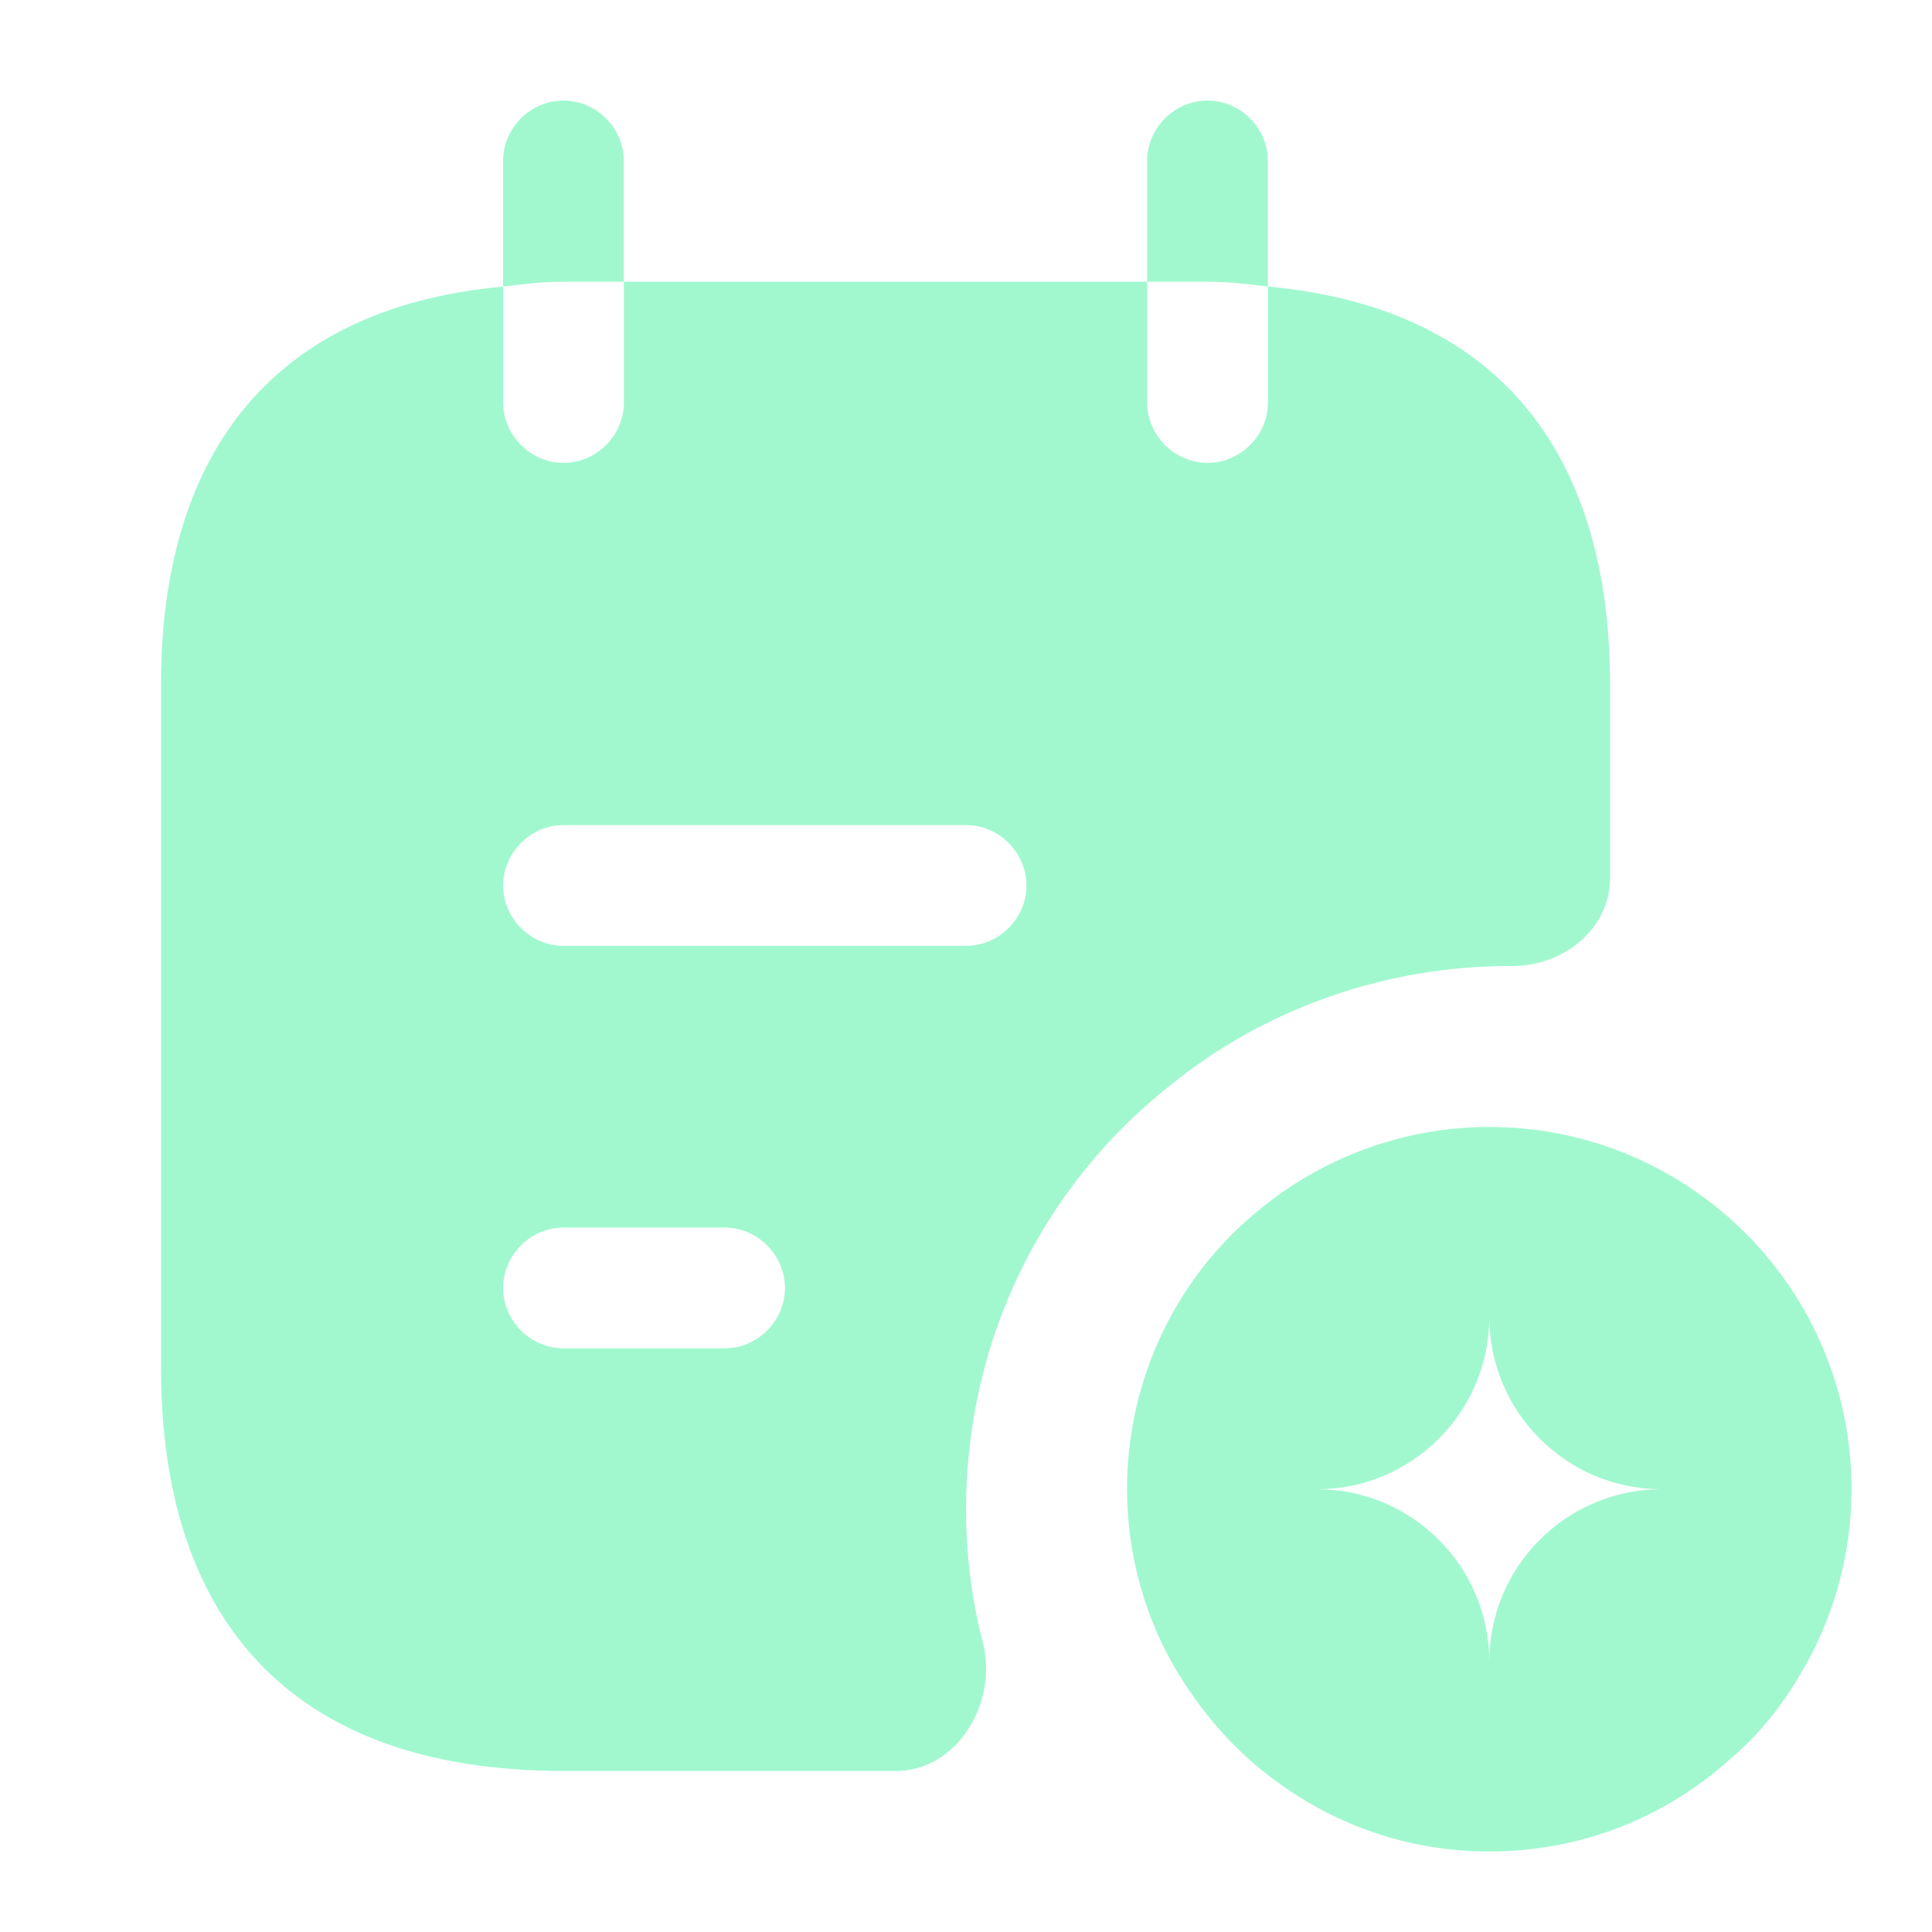 <svg width="28" height="28" viewBox="0 0 28 28" fill="none" xmlns="http://www.w3.org/2000/svg">
<path d="M9.041 4.083V2.333C9.041 1.855 8.644 1.458 8.166 1.458C7.688 1.458 7.291 1.855 7.291 2.333V4.153C7.583 4.118 7.851 4.083 8.166 4.083H9.041Z" fill="#A1F8CF"/>
<path d="M18.375 4.153V2.333C18.375 1.855 17.978 1.458 17.5 1.458C17.022 1.458 16.625 1.855 16.625 2.333V4.083H17.5C17.815 4.083 18.083 4.118 18.375 4.153Z" fill="#A1F8CF"/>
<path d="M24.839 17.465C23.941 16.753 22.809 16.333 21.584 16.333C20.359 16.333 19.204 16.765 18.306 17.488C17.092 18.445 16.334 19.938 16.334 21.583C16.334 22.563 16.614 23.508 17.092 24.278C17.466 24.885 17.944 25.421 18.516 25.83C19.379 26.46 20.429 26.833 21.584 26.833C22.914 26.833 24.116 26.343 25.037 25.526C25.446 25.188 25.796 24.768 26.076 24.29C26.554 23.508 26.834 22.563 26.834 21.583C26.834 19.915 26.052 18.421 24.839 17.465ZM21.584 24.08C21.584 22.703 20.464 21.583 19.087 21.583C20.464 21.583 21.584 20.463 21.584 19.086C21.584 20.463 22.704 21.583 24.081 21.583C22.704 21.583 21.584 22.703 21.584 24.08Z" fill="#A1F8CF"/>
<path d="M18.376 4.153V5.833C18.376 6.311 17.979 6.708 17.501 6.708C17.022 6.708 16.626 6.311 16.626 5.833V4.083H9.042V5.833C9.042 6.311 8.646 6.708 8.167 6.708C7.689 6.708 7.292 6.311 7.292 5.833V4.153C3.851 4.468 2.334 6.685 2.334 9.916V19.833C2.334 23.333 4.084 25.666 8.167 25.666H12.986C13.872 25.666 14.467 24.675 14.246 23.811C14.082 23.181 14.001 22.528 14.001 21.875C14.001 19.448 15.086 17.208 16.964 15.726C18.329 14.618 20.079 14 21.876 14H21.922C22.657 14 23.334 13.463 23.334 12.728V9.916C23.334 6.685 21.817 4.468 18.376 4.153ZM10.501 19.541H8.167C7.689 19.541 7.292 19.145 7.292 18.666C7.292 18.188 7.689 17.791 8.167 17.791H10.501C10.979 17.791 11.376 18.188 11.376 18.666C11.376 19.145 10.979 19.541 10.501 19.541ZM14.001 13.708H8.167C7.689 13.708 7.292 13.311 7.292 12.833C7.292 12.355 7.689 11.958 8.167 11.958H14.001C14.479 11.958 14.876 12.355 14.876 12.833C14.876 13.311 14.479 13.708 14.001 13.708Z" fill="#A1F8CF"/>
</svg>
